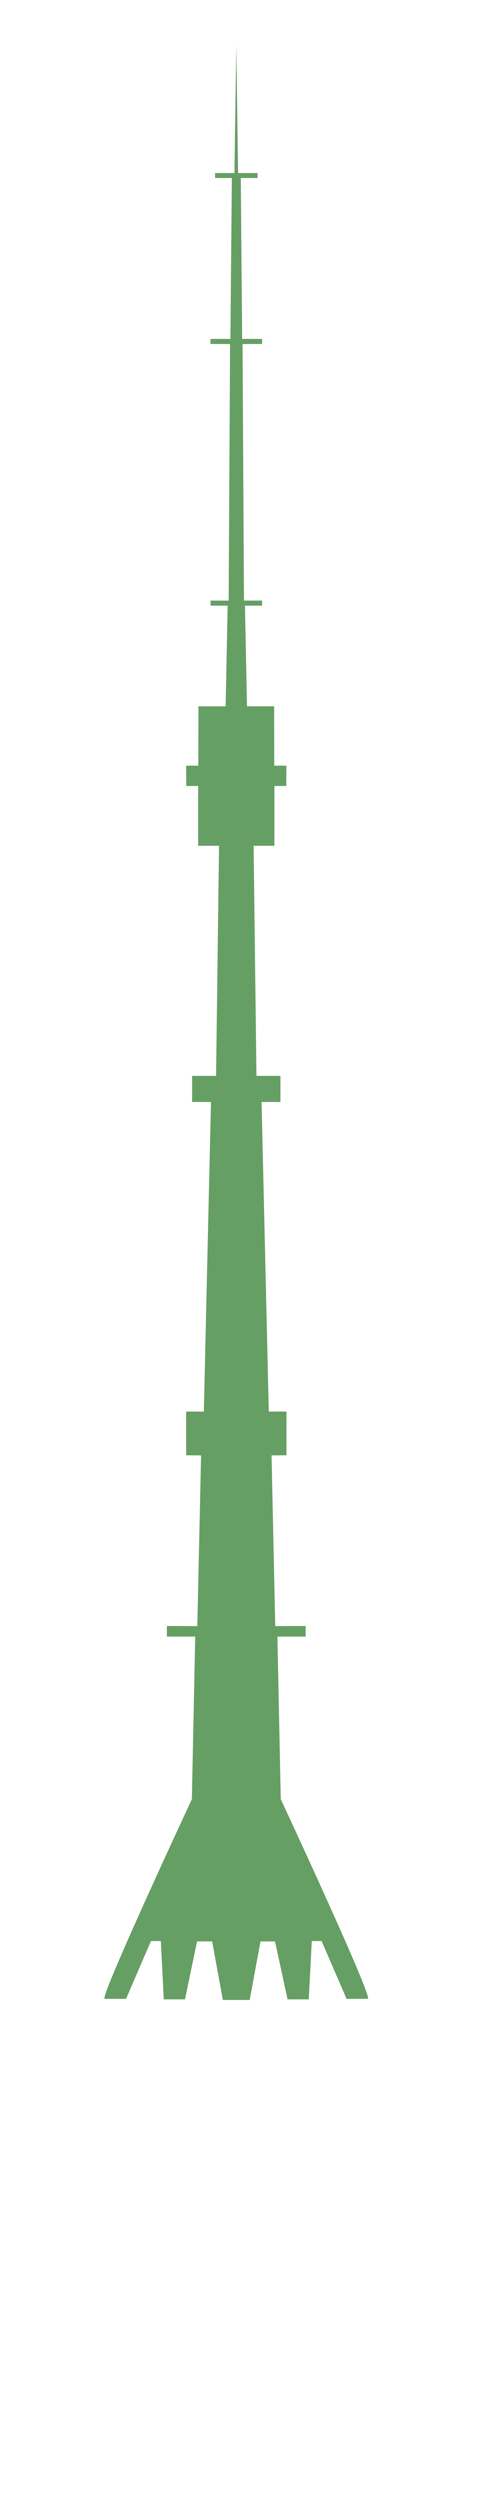 <svg xmlns="http://www.w3.org/2000/svg" viewBox="0 0 200 1000">
  <path fill="#444" d="M112.312 719.686s37.147 79.77 34.834 79.83c-2.313.058-8.516.028-8.516.028l-9.99-23.118h-3.923l-1.207 23.326h-8.482l-5.03-23.178h-5.8l-4.324 23.415h-10.73l-4.29-23.418H78.82l-4.83 23.178h-8.48l-1.175-23.325H60.38l-9.958 23.118s-6.236.03-8.55-.03c-2.313-.06 34.868-79.828 34.868-79.828l1.34-65.05H66.75v-4.245l12.17.06 1.51-68.284-5.97-.06V564.63h7.075l2.85-123.84H76.84v-10.445h9.59l1.172-92.026h-8.348V314.4h-4.76l-.035-8.13h4.86l.065-23.74H90.25l.805-40.273h-6.84v-2.018h7.243l.57-102.62-7.845-.03v-2.02h7.98l.57-64.13v-.24h-6.706v-1.987h7.745l.737-51.162.735 51.164h7.778V71.2H96.32v.24l.536 64.13h7.98v2.017l-7.813.03.57 102.62h7.242v2.018h-6.84l.805 40.27h10.863l.034 23.742h4.86l-.033 8.13h-4.76v23.92h-8.315l1.14 92.026h9.586v10.446h-7.543l2.883 123.836h7.074v17.48l-5.967.058 1.475 68.285 12.17-.06v4.244h-11.3l1.342 65.05z" style="fill: #669F64;"></path>
</svg>
